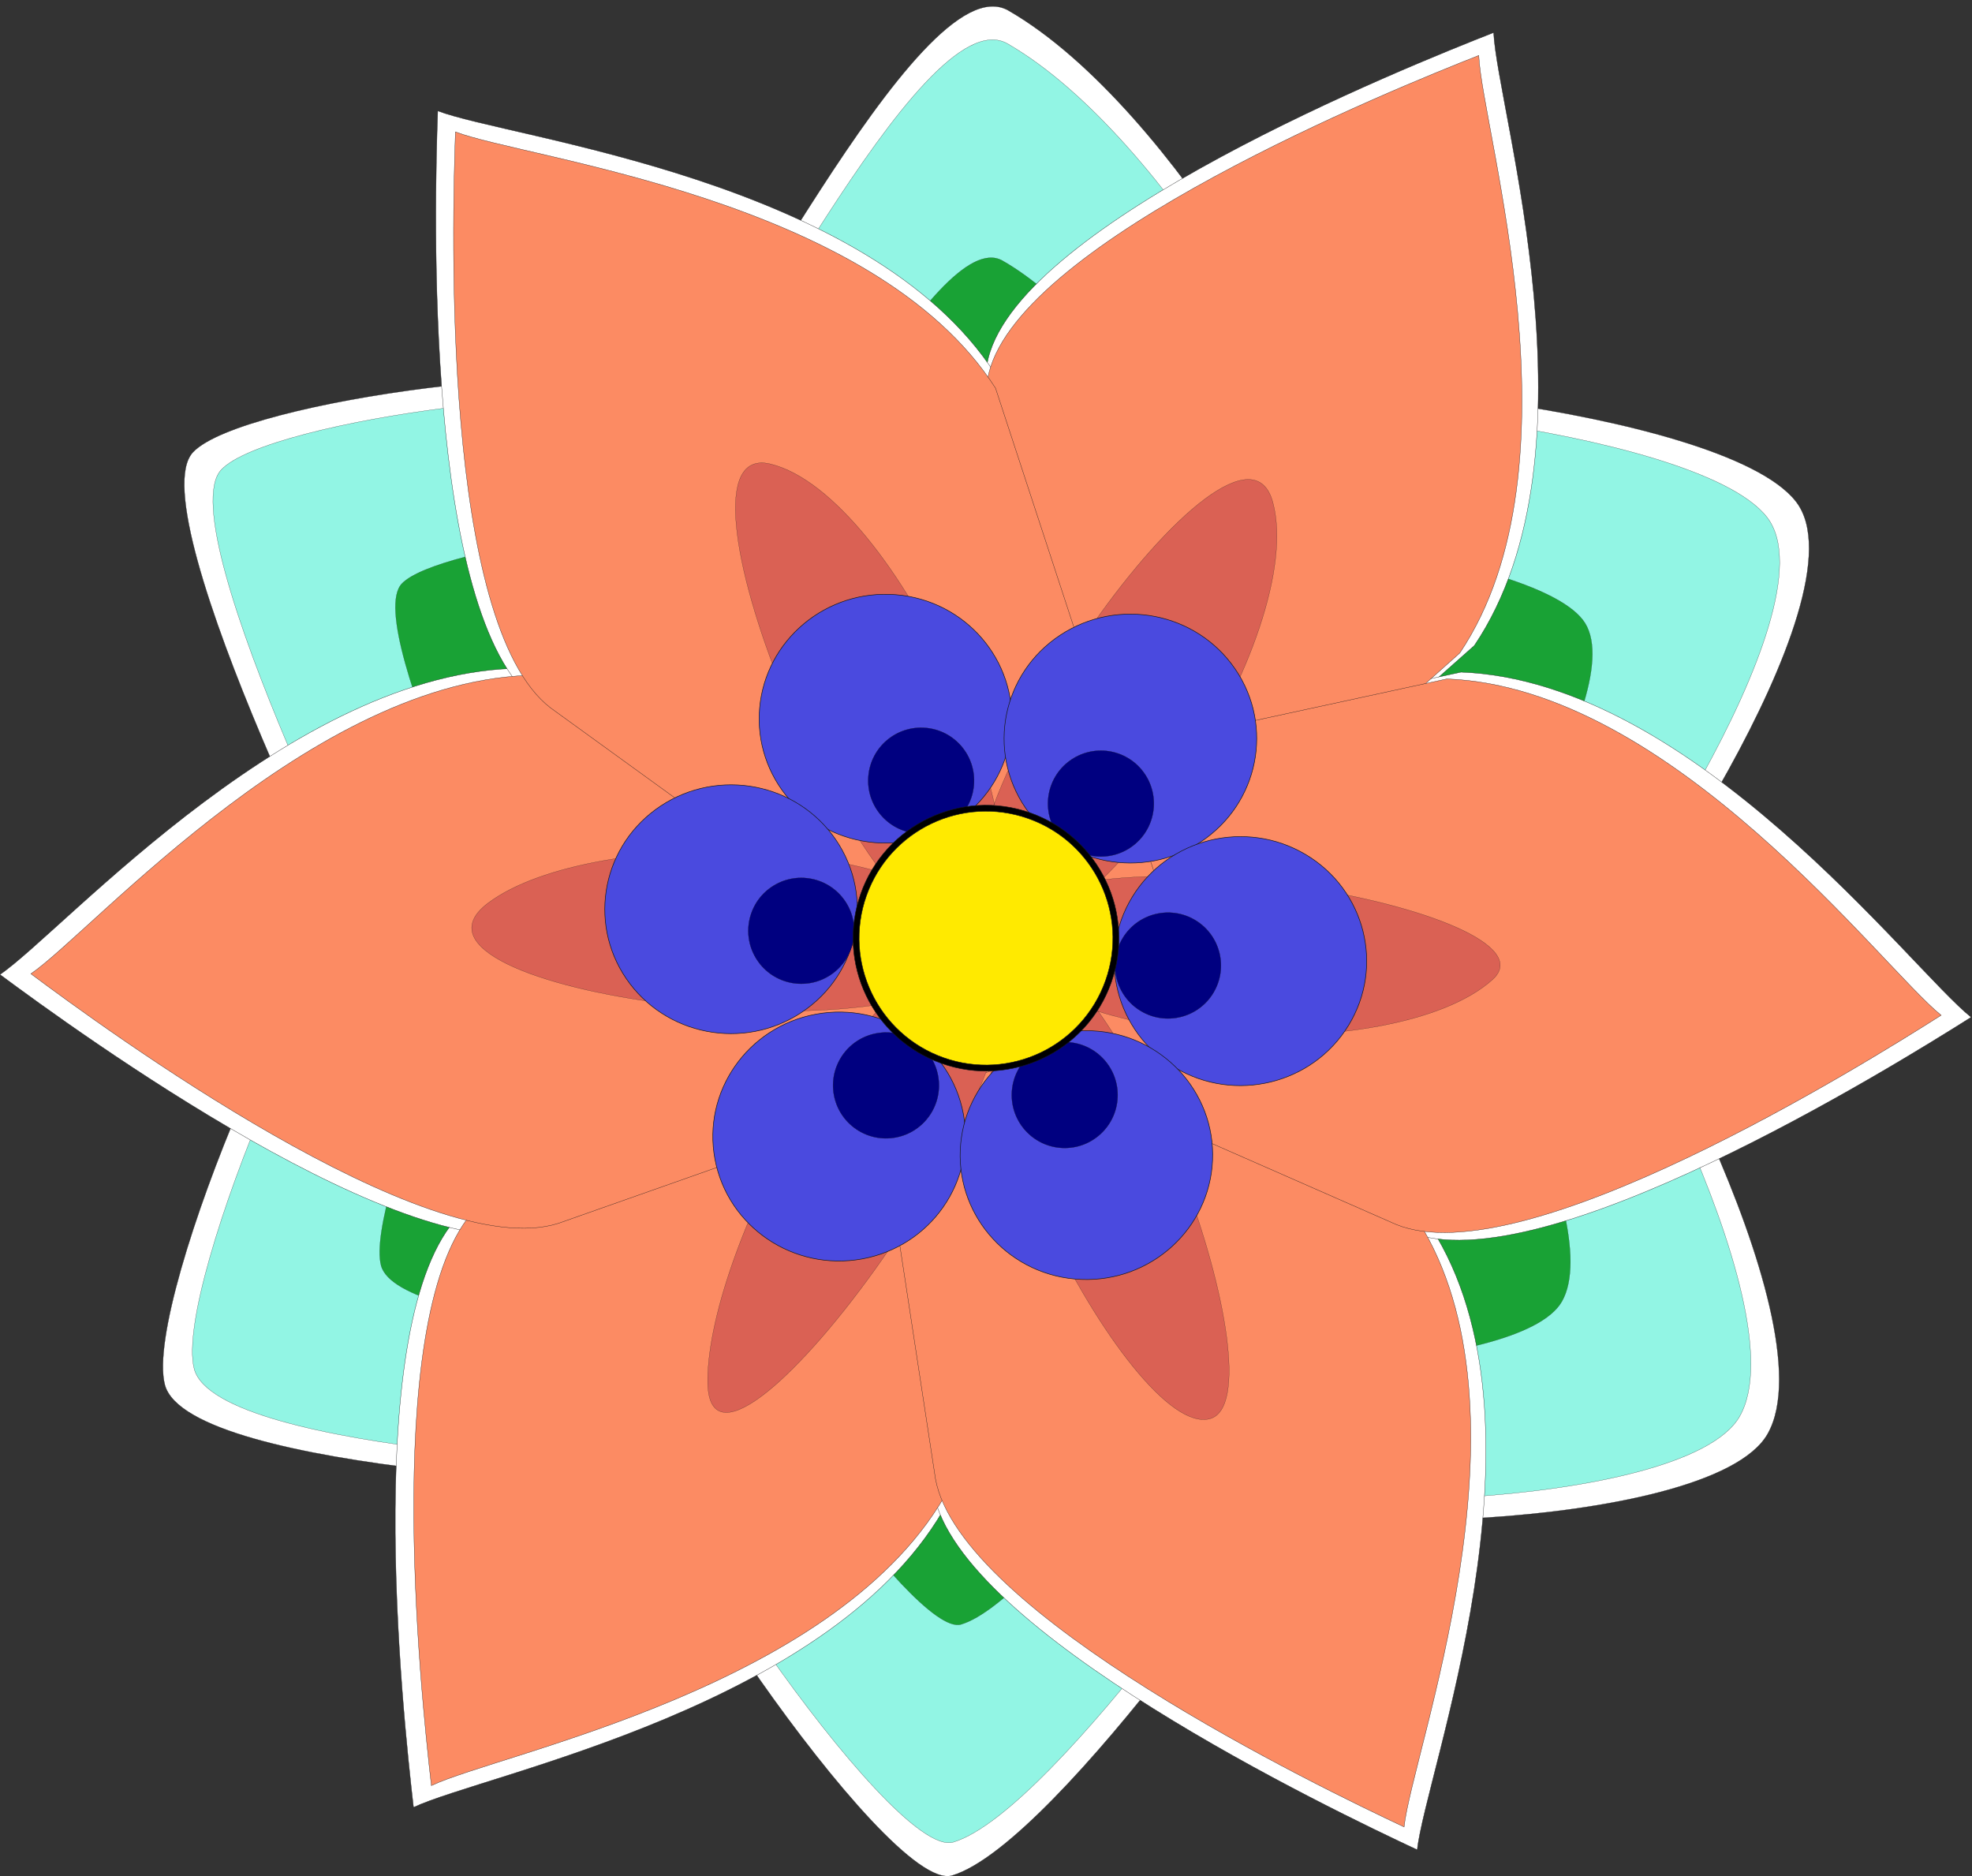 <?xml version="1.0" encoding="UTF-8"?>
<svg width="127.63mm" height="121.42mm" version="1.1" viewBox="0 0 127.63 121.42" xmlns="http://www.w3.org/2000/svg">
 <rect x="0" y="0" width="127.63" height="121.42" fill="#333333" stroke="none"/>
 <g transform="translate(-.001 0)">
  <g stroke="#161718">
   <path d="m61.624 121.37c-4.205 1.266-22.647-26.569-18.878-25.301 0.767 0.258-30.568-0.677-32.077-6.462-1.46-5.598 10.518-33.266 12.309-29.123 1.571 3.634-14.183-27.284-10.484-31.22 3.166-3.369 27.122-6.46 31.187-3.821 2.13 1.383 15.733-28.143 21.593-24.758 11.105 6.415 21.749 27.197 18.878 25.301-3.435-2.268 27.271 0.315 32.077 6.462 4.827 6.174-12.35 30.456-12.309 29.123 0.054-1.717 14.65 23.871 10.484 31.22-3.695 6.519-34.513 6.663-31.187 3.821 1.817-1.552-14.68 22.677-21.593 24.758z" fill="#fff" stroke-width=".014" style="mix-blend-mode:normal"/>
   <path d="m61.704 119.21c-4.054 1.221-21.839-25.62-18.204-24.398 0.74 0.249-29.477-0.653-30.932-6.231-1.408-5.398 10.142-32.078 11.869-28.083 1.515 3.504-13.677-26.31-10.11-30.105 3.053-3.248 26.154-6.23 30.073-3.685 2.054 1.333 15.171-27.139 20.822-23.874 10.708 6.186 20.973 26.226 18.204 24.398-3.312-2.187 26.298 0.304 30.932 6.231 4.655 5.954-11.91 29.369-11.869 28.083 0.052-1.656 14.127 23.019 10.11 30.105-3.563 6.286-33.281 6.425-30.073 3.685 1.752-1.497-14.156 21.867-20.822 23.874z" fill="#92f5e4" stroke-width=".013" style="mix-blend-mode:normal"/>
   <path d="m62.204 105.12c-3.098 0.926-16.685-19.428-13.908-18.501 0.565 0.189-22.52-0.495-23.632-4.725-1.075-4.093 7.748-24.324 9.068-21.295 1.157 2.657-10.449-19.95-7.724-22.828 2.332-2.463 19.982-4.724 22.976-2.794 1.569 1.011 11.591-20.579 15.908-18.103 8.181 4.691 16.023 19.887 13.908 18.501-2.531-1.658 20.091 0.23 23.632 4.725 3.556 4.515-9.099 22.27-9.068 21.295 0.04-1.256 10.793 17.455 7.724 22.828-2.722 4.766-25.426 4.872-22.976 2.794 1.338-1.135-10.815 16.581-15.908 18.103z" fill="#19a235" stroke-width=".01" style="mix-blend-mode:normal"/>
   <g transform="matrix(.978 .583 -.586 .972 211.11 199.23)" fill="#fff" stroke-width=".017">
    <path d="m-167.31-38.476-13.666-0.063-9.537-28.314c-2.353-7.709 11.786-26.456 15.046-30.702 2.426 3.674 17.716 17.381 17.048 30.586z"/>
    <path d="m-167.81-38.175-13.666 0.063-9.537 28.314c-2.353 7.709 11.786 26.456 15.046 30.702 2.426-3.674 17.716-17.381 17.048-30.586z"/>
    <path d="m-171.8-44.353-7.139 11.653 19.056 23.011c5.317 6.058 28.698 3.902 34.024 3.365-1.847-3.996-5.455-24.212-17.035-30.594z"/>
    <path d="m-180.05-44.856 6.016 12.271 29.639-3.763c7.963-1.244 18.669-22.142 21.069-26.927-4.364-0.581-23.366-8.365-34.959-2.006z"/>
    <path d="m-174.6-45.837 7.139 11.653-19.056 23.011c-5.317 6.058-28.698 3.902-34.024 3.365 1.847-3.996 5.455-24.212 17.035-30.594z"/>
    <path d="m-167.16-46.742-5.522 12.5-29.765-2.58c-8.006-0.926-19.536-21.381-22.124-26.067 4.337-0.754 23.015-9.289 34.852-3.396z"/>
   </g>
   <g fill="#fc8b63" stroke-width=".019">
    <path d="m69.866 64.205-12.914-7.825 7.052-32.249c2.151-8.642 26.202-18.372 31.704-20.543 0.211 4.859 6.911 26.537-1.226 38.67z"/>
    <path d="m69.221 64.206-12.985-7.706-25.127 21.41c-6.61 5.968-3.865 31.767-3.189 37.642 4.386-2.103 26.664-6.403 33.535-19.295z"/>
    <path d="m68.951 56.085-13.386 6.986 4.981 32.633c1.596 8.761 24.976 20.005 30.328 22.523 0.521-4.836 8.59-26.042 1.243-38.67z"/>
    <path d="m61.419 50.92-1.273 15.046 30.224 13.277c8.253 3.346 30.273-10.373 35.266-13.543-3.805-3.03-17.388-21.204-31.987-21.766z"/>
    <path d="m67.141 53.088 0.143 15.099-31.133 10.976c-8.48 2.719-29.411-12.61-34.153-16.146 4.021-2.737 18.927-19.843 33.527-19.31z"/>
    <path d="m74.705 56.458-12.336 8.707-26.739-19.359c-7.06-5.427-6.362-31.362-6.152-37.273 4.538 1.75 27.087 4.277 34.955 16.587z"/>
   </g>
   <path d="m45.802 89.337c-0.029 10.163 22.506-19.985 18.972-27.662-3.636-7.899-26.416-8.34-33.192-3.23-7.523 5.673 27.684 10.538 32.229 3.476 4.676-7.266-5.822-29.911-13.94-31.894-7.467-1.824 5.178 30.523 13.257 31.138 8.312 0.633 21.545-20.224 19.252-28.663-2.224-8.186-22.506 19.985-18.972 27.662 3.636 7.899 26.859 8.936 33.192 3.23 4.867-4.385-27.684-10.538-32.229-3.476-4.676 7.266 8.857 33.294 13.94 31.894 4.765-1.312-5.178-30.523-13.257-31.138-8.312-0.633-19.227 19.885-19.252 28.663z" fill="#da6154" stroke-width=".011"/>
   <g transform="translate(-36.731 -92.117)" fill="#4a4adf">
    <ellipse transform="matrix(.997 .082 -.085 .996 0 0)" cx="107.68" cy="133.42" rx="3.724" ry="3.671" stroke-width=".017"/>
    <g stroke-width=".017">
     <ellipse transform="matrix(.834 -.552 .563 .826 0 0)" cx="-13.351" cy="175.29" rx="3.708" ry="3.687"/>
     <ellipse transform="matrix(-.185 -.983 .984 -.18 0 0)" cx="-177.1" cy="61.783" rx="3.672" ry="3.723"/>
     <ellipse transform="matrix(.562 .827 -.835 .551 0 0)" cx="179.55" cy="-9.29" rx="3.687" ry="3.708"/>
     <ellipse transform="matrix(-.521 .854 -.86 -.51 0 0)" cx="75.227" cy="-177.34" rx="3.685" ry="3.71"/>
    </g>
    <ellipse transform="matrix(.997 .082 -.085 .996 0 0)" cx="105.45" cy="130.5" rx="8.171" ry="8.054" stroke-width=".037"/>
    <ellipse transform="matrix(.834 -.552 .563 .826 0 0)" cx="-15.57" cy="172.35" rx="8.135" ry="8.09" stroke-width=".037"/>
    <ellipse transform="matrix(-.185 -.983 .984 -.18 0 0)" cx="-179.3" cy="58.813" rx="8.057" ry="8.168" stroke-width=".037"/>
    <ellipse transform="matrix(.562 .827 -.835 .551 0 0)" cx="177.34" cy="-12.248" rx="8.09" ry="8.136" stroke-width=".037"/>
    <ellipse transform="matrix(-.521 .854 -.86 -.51 0 0)" cx="73.022" cy="-180.3" rx="8.085" ry="8.141" stroke-width=".037"/>
    <ellipse transform="matrix(-.999 -.041 .043 -.999 0 0)" cx="-114.14" cy="-162.35" rx="8.172" ry="8.053" stroke-width=".037"/>
   </g>
   <g transform="translate(-36.733,-92.043)" fill="#000080" stroke-width=".015">
    <circle transform="rotate(-33.873)" cx="-11.317" cy="175.81" r="3.426"/>
    <circle transform="rotate(4.799)" cx="107.94" cy="134" r="3.426"/>
    <circle transform="rotate(259.5)" cx="-176.71" cy="62.928" r="3.426"/>
    <circle transform="rotate(56.206)" cx="179.77" cy="-9.621" r="3.426"/>
    <circle transform="rotate(121.03)" cx="74.51" cy="-175.91" r="3.426"/>
    <circle transform="rotate(182.41)" cx="-112.4" cy="-158.32" r="3.426"/>
   </g>
   <circle transform="rotate(19.506)" cx="80.424" cy="35.917" r="8.6" stroke-width=".032"/>
   <circle transform="rotate(19.506)" cx="80.424" cy="35.917" r="8.21" fill="#ffea00" stroke-width=".03"/>
  </g>
  <g transform="matrix(.664 0 0 .662 -7.181 -36.704)" stroke-width=".026">
   <rect x="28.294" y="71.794" width="153.41" height="153.41" opacity="0"/>
   <rect x="17.815" y="55.426" width="181.12" height="183.1" opacity="0"/>
   <rect x="11.382" y="58.89" width="191.52" height="173.21" opacity="0"/>
  </g>
 </g>
</svg>
